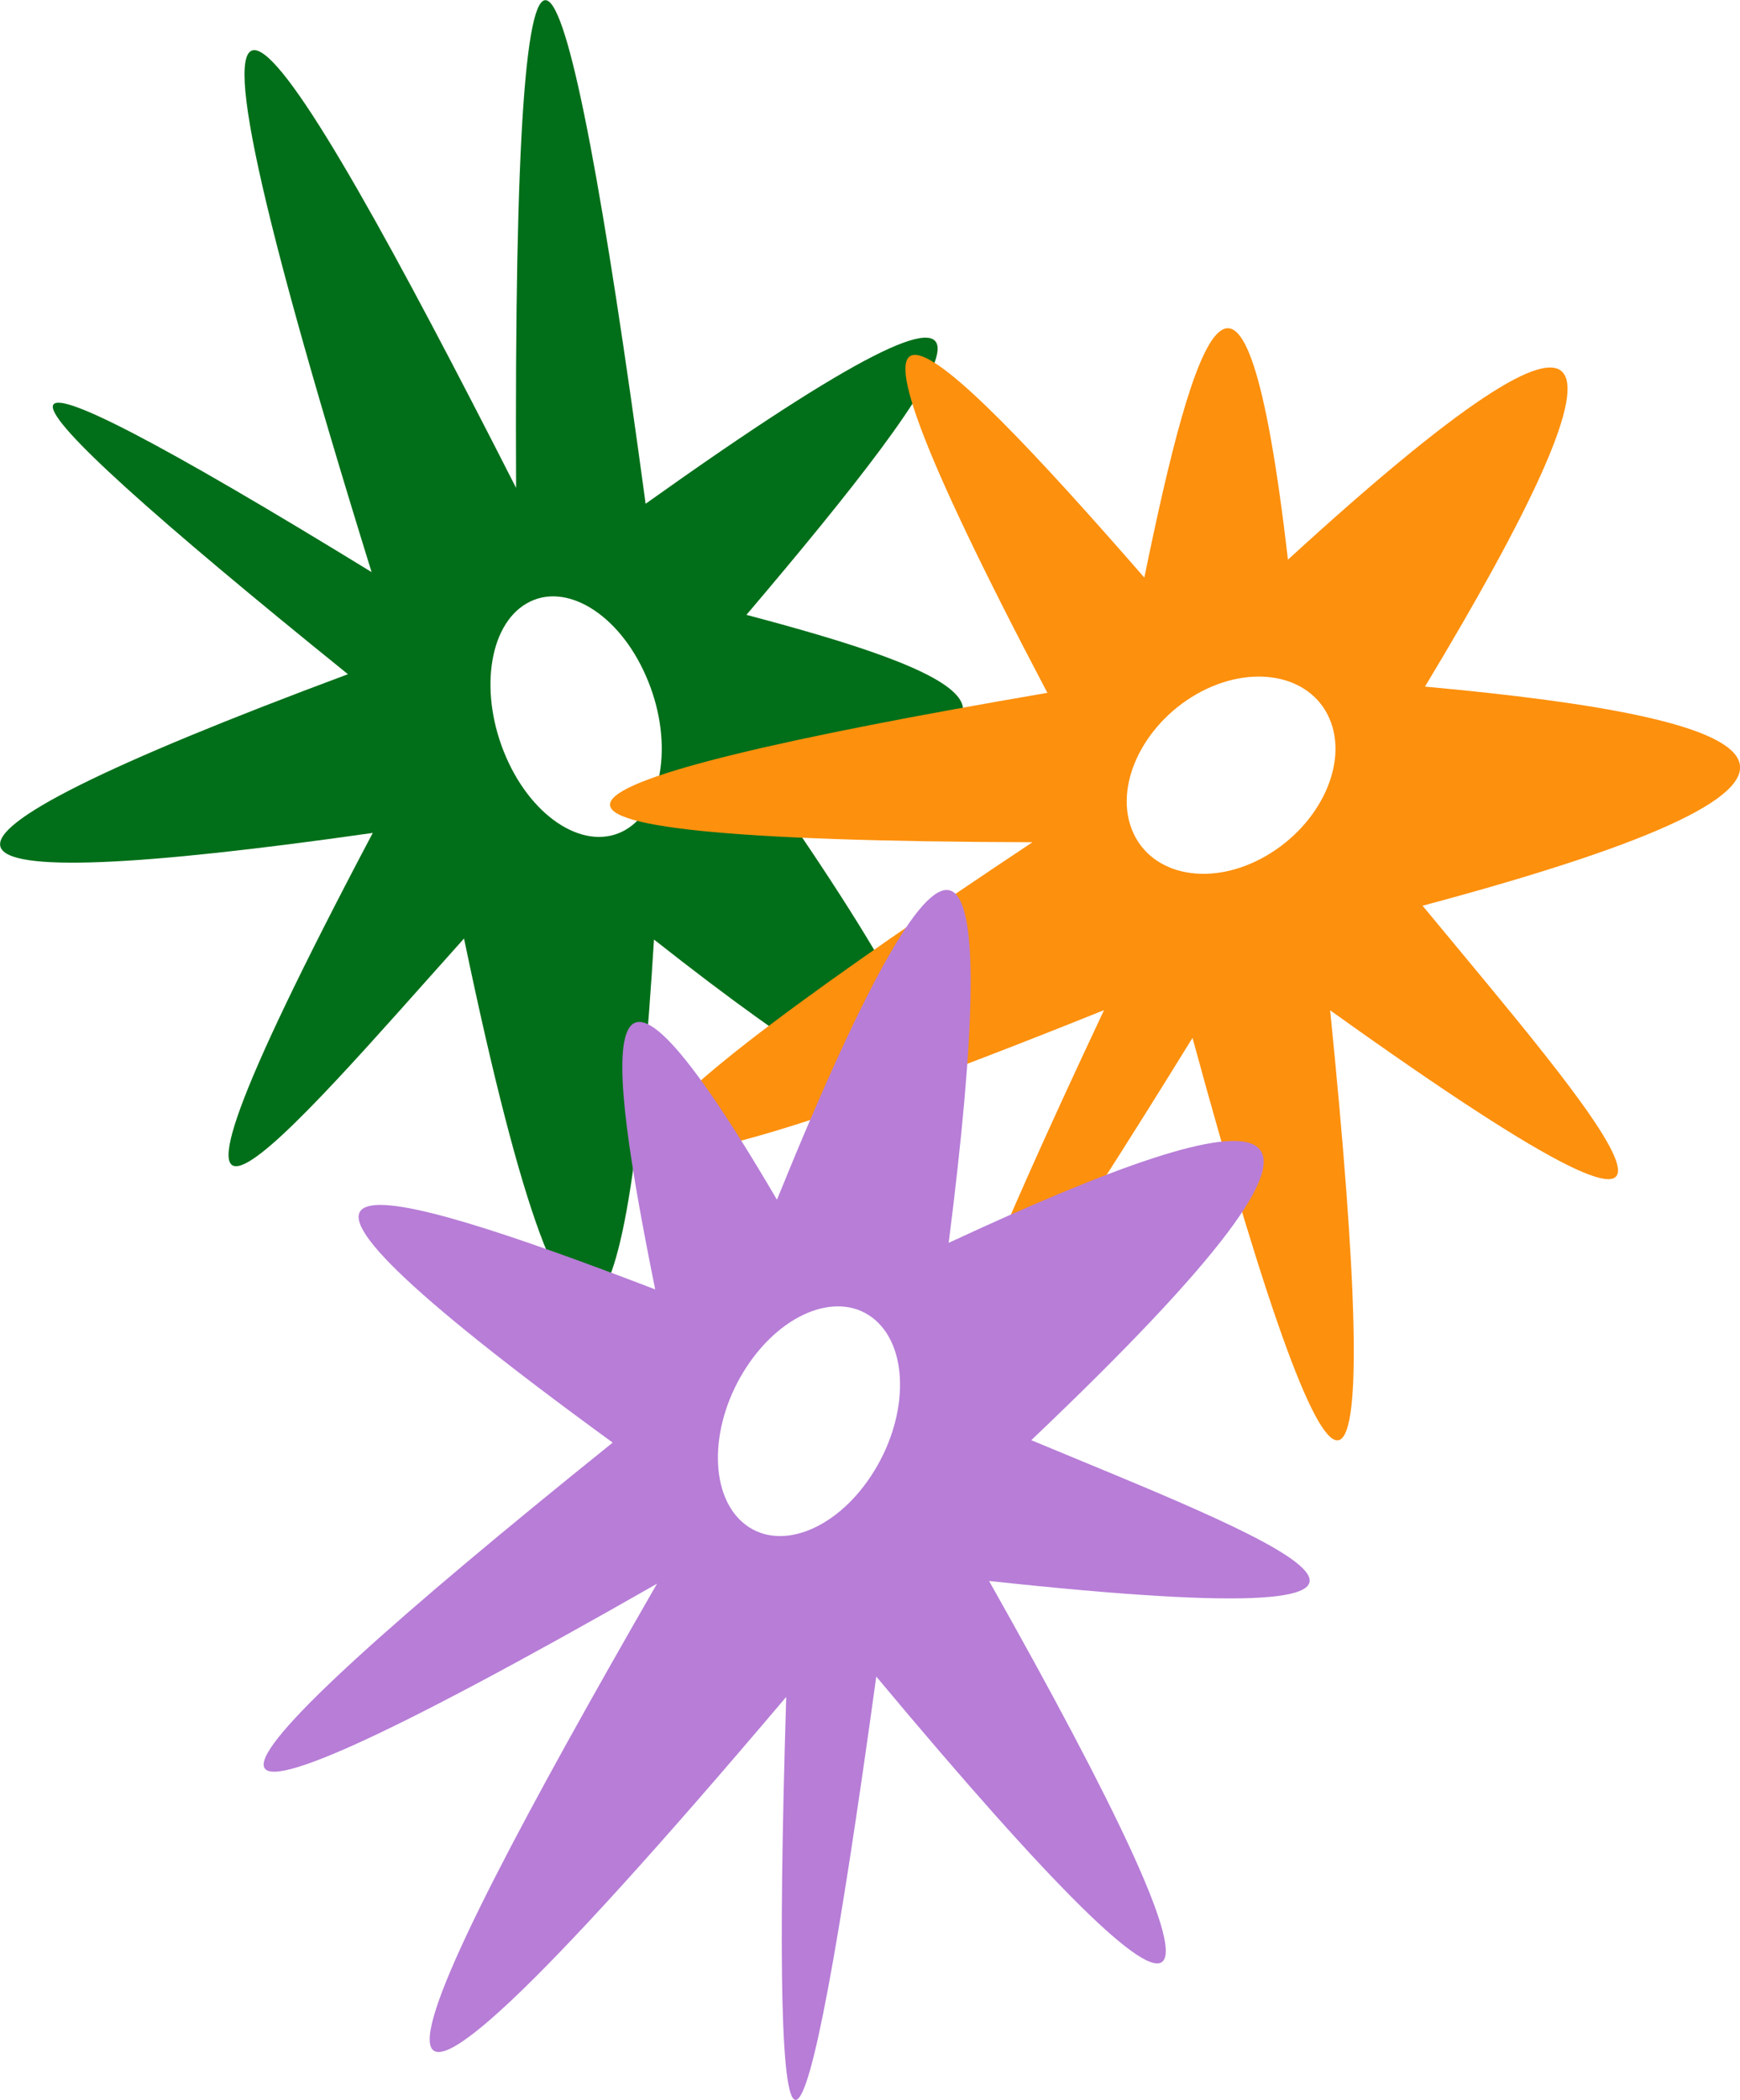 <svg width="63" height="76" viewBox="0 0 63 76" fill="none" xmlns="http://www.w3.org/2000/svg">
<g clip-path="url(#clip0_552_14)">
<path d="M13.454 20.705C-1.982 11.239 -1.603 12.938 12.598 24.401C-5.145 31.007 -3.499 32.568 13.497 30.145C3.001 50.001 10.551 40.935 16.801 33.967C21.047 54.359 22.78 48.565 23.679 34.004C34.706 42.696 37.588 42.483 27.622 28.247C39.7 26.287 34.685 24.276 27.026 22.253C34.696 13.225 39.028 7.081 23.376 18.232C20.397 -3.783 18.566 -8.042 18.686 17.658C10.041 0.662 4.42 -8.416 13.454 20.705ZM23.387 24.464C24.383 26.724 24.047 29.221 22.65 30.033C21.253 30.845 19.314 29.671 18.328 27.411C17.342 25.151 17.667 22.653 19.065 21.841C20.462 21.029 22.401 22.203 23.387 24.464Z" fill="#016F19"/>
<path d="M39.982 36.539C31.652 54.259 33.125 53.847 43.177 37.563C48.767 58.068 50.142 56.182 48.16 36.564C65.296 48.827 57.497 40.035 51.507 32.78C69.228 28.047 64.213 25.999 51.594 24.85C59.22 12.2 59.057 8.879 46.633 20.255C45.019 6.319 43.242 12.076 41.433 20.904C33.656 11.988 28.369 6.943 37.923 25.075C18.805 28.347 15.1 30.42 37.382 30.482C22.585 40.323 14.667 46.741 39.992 36.551L39.982 36.539ZM43.318 25.125C45.289 24.001 47.445 24.401 48.138 26.012C48.831 27.623 47.802 29.846 45.831 30.982C43.859 32.118 41.704 31.706 41.011 30.095C40.317 28.484 41.346 26.262 43.318 25.125Z" fill="#FD900D"/>
<path d="M28.467 61.402C27.85 81.544 29.009 80.408 31.727 60.678C44.661 76.162 45.149 73.765 35.811 57.218C55.894 59.391 45.517 55.533 37.339 52.123C51.377 38.787 46.091 39.523 34.349 44.981C36.288 29.733 34.858 26.849 28.131 43.42C21.307 31.769 21.935 37.838 23.723 46.666C13.324 42.683 6.629 40.885 22.184 52.211C6.326 64.961 3.813 68.72 23.788 57.318C14.342 73.727 9.727 83.53 28.467 61.414V61.402ZM27.037 49.464C28.369 47.441 30.449 46.691 31.695 47.778C32.941 48.864 32.876 51.387 31.543 53.41C30.211 55.433 28.131 56.182 26.886 55.096C25.64 54.009 25.705 51.487 27.037 49.464Z" fill="#B77DD7"/>
</g>
<defs>
<clipPath id="clip0_552_14">
<rect width="63" height="76" fill="white"/>
</clipPath>
</defs>
</svg>
